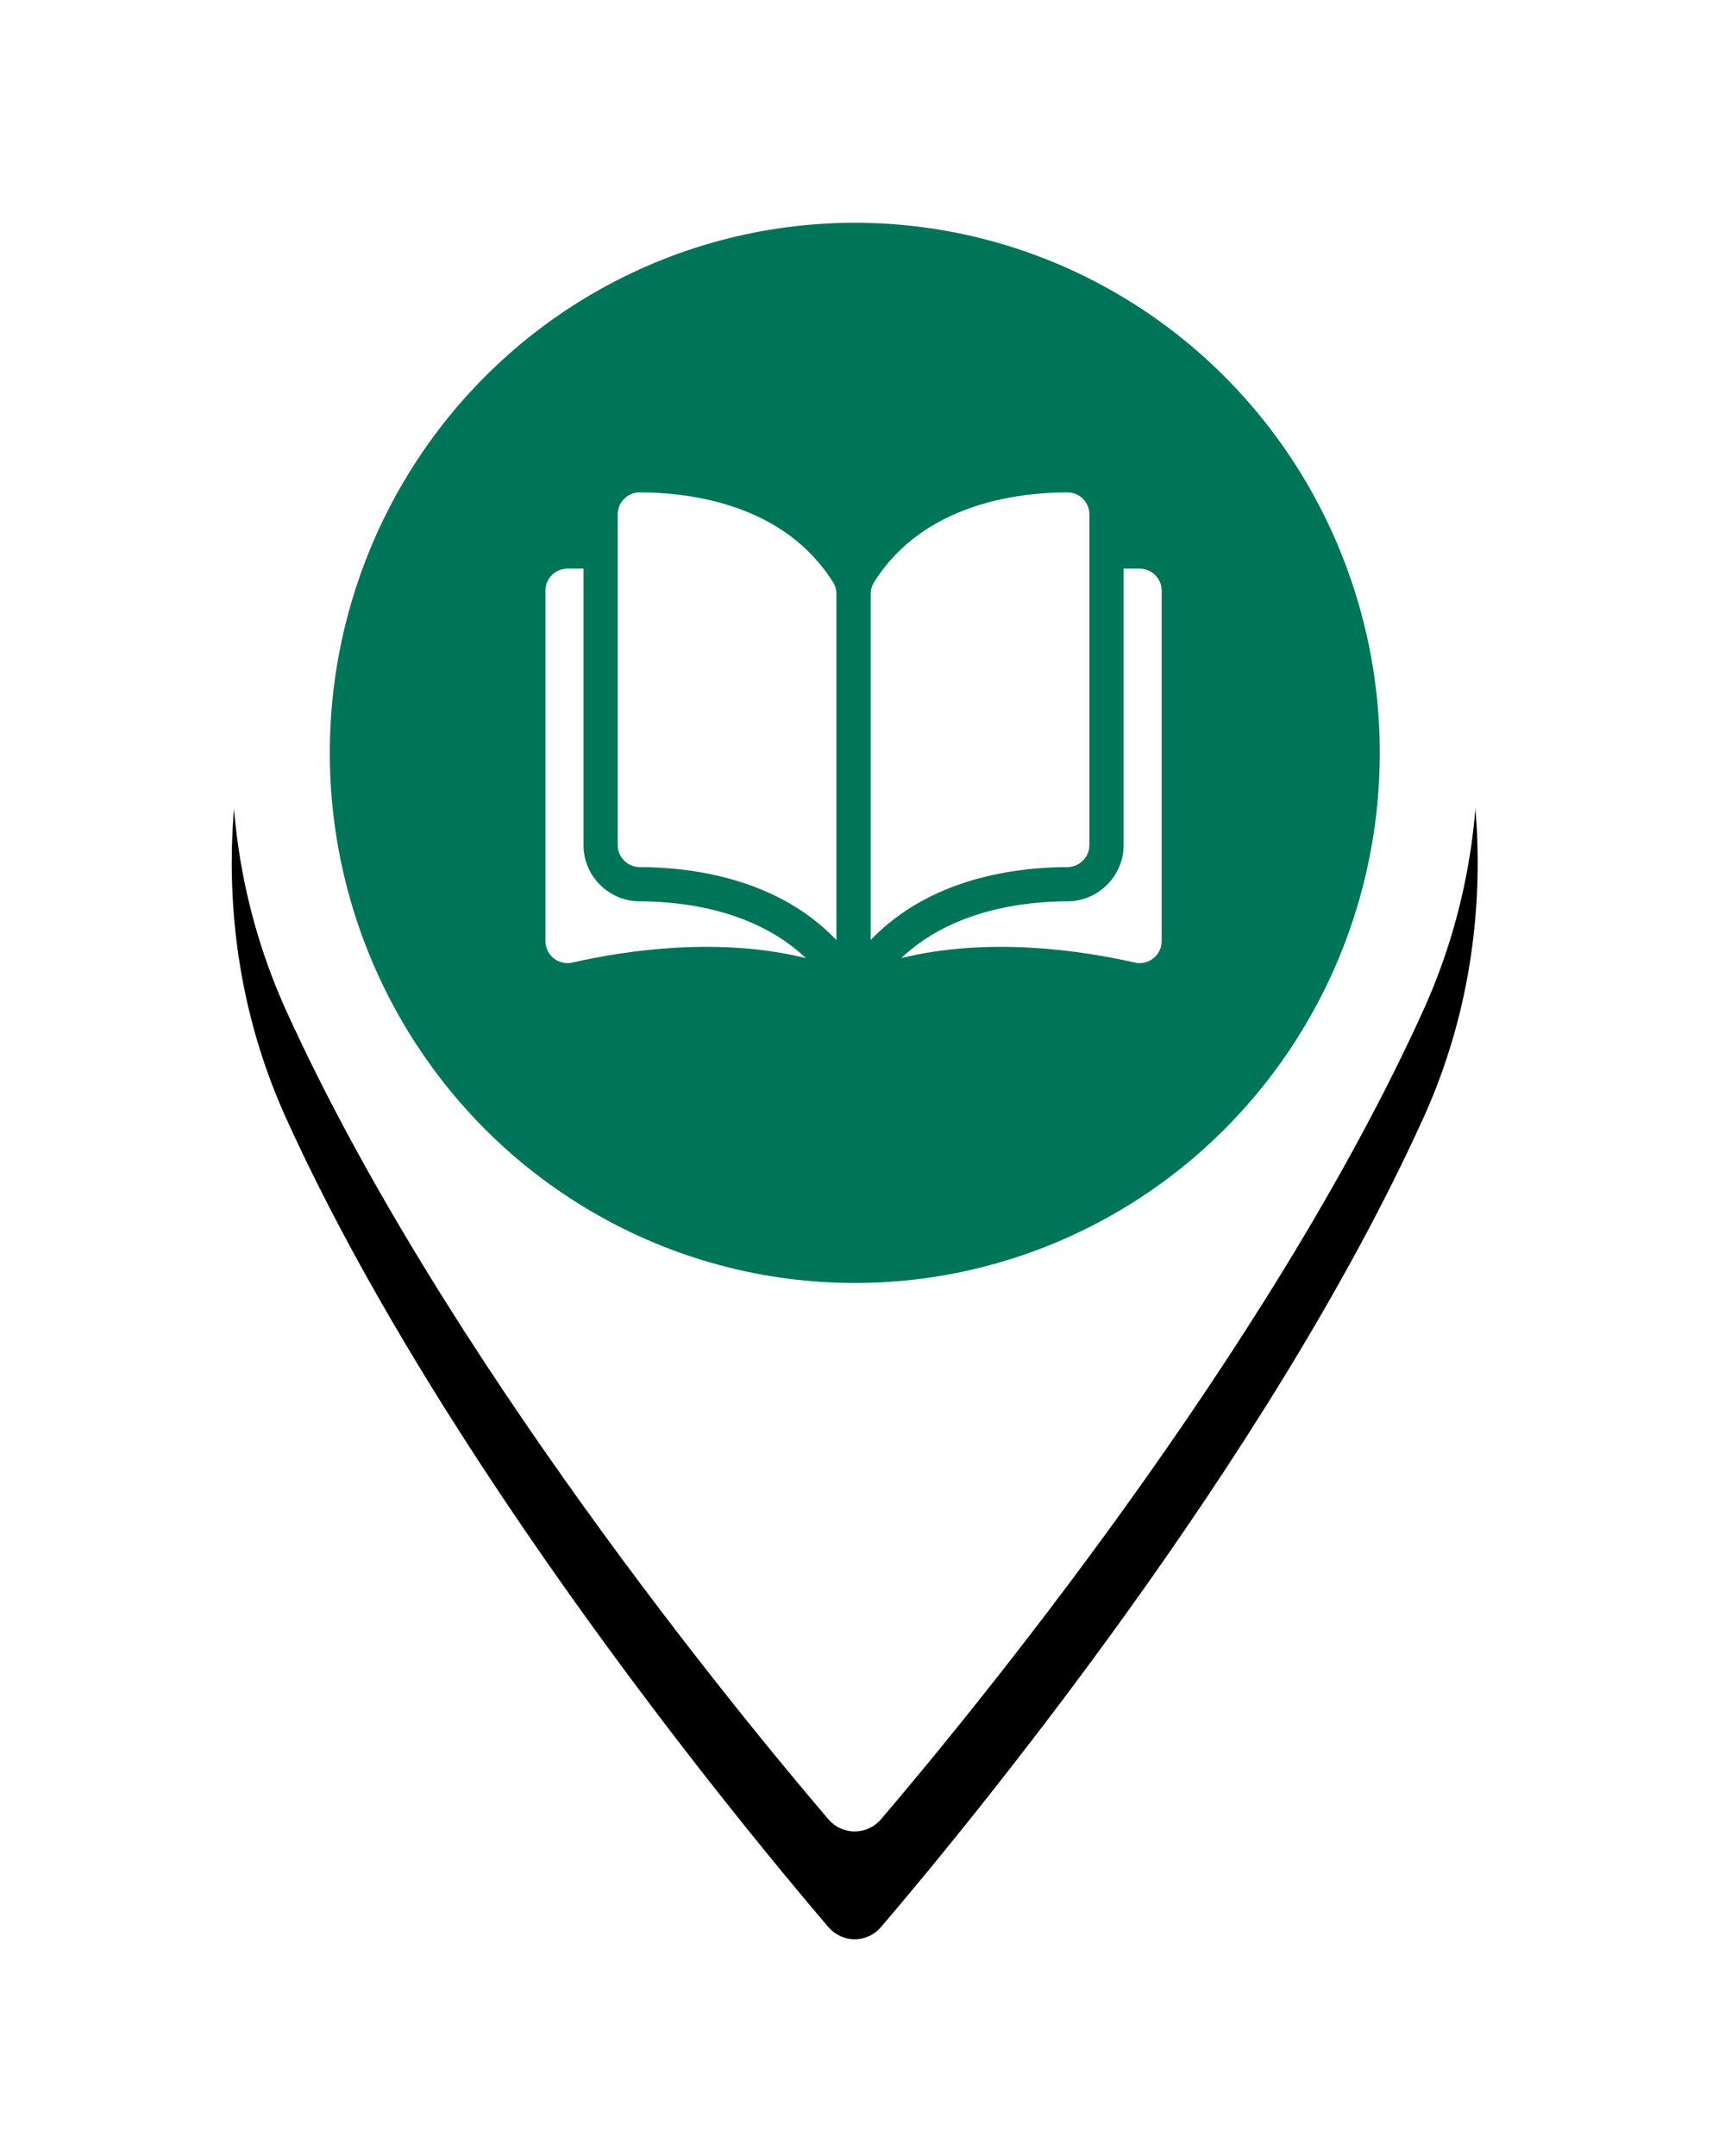 <?xml version="1.0" encoding="UTF-8"?>
<svg width="32px" height="40px" viewBox="0 0 32 40" version="1.1" xmlns="http://www.w3.org/2000/svg" xmlns:xlink="http://www.w3.org/1999/xlink">
    <!-- Generator: Sketch 44.1 (41455) - http://www.bohemiancoding.com/sketch -->
    <title>ico_school_01</title>
    <desc>Created with Sketch.</desc>
    <defs>
        <path d="M11.855,0.356 C5.483,0.356 0.299,5.578 0.299,11.998 C0.299,13.673 0.639,15.271 1.309,16.75 C4.199,23.12 9.738,29.845 11.368,31.754 C11.49,31.897 11.668,31.979 11.855,31.979 C12.042,31.979 12.22,31.897 12.342,31.754 C13.971,29.845 19.511,23.121 22.401,16.75 C23.072,15.271 23.412,13.673 23.412,11.998 C23.411,5.578 18.227,0.356 11.855,0.356 Z" id="path-1"></path>
        <filter x="-30.3%" y="-15.8%" width="160.6%" height="144.3%" filterUnits="objectBoundingBox" id="filter-2">
            <feOffset dx="0" dy="2" in="SourceAlpha" result="shadowOffsetOuter1"></feOffset>
            <feGaussianBlur stdDeviation="2" in="shadowOffsetOuter1" result="shadowBlurOuter1"></feGaussianBlur>
            <feColorMatrix values="0 0 0 0 0   0 0 0 0 0   0 0 0 0 0  0 0 0 0.5 0" type="matrix" in="shadowBlurOuter1"></feColorMatrix>
        </filter>
    </defs>
    <g id="Web" stroke="none" stroke-width="1" fill="none" fill-rule="evenodd">
        <g id="ico_school_01" transform="translate(4, 2)">
            <g id="Cat-Staff">
                <g id="Path">
                    <use fill="black" fill-opacity="1" filter="url(#filter-2)" xlink:href="#path-1"></use>
                    <use fill="#FFFFFF" fill-rule="evenodd" xlink:href="#path-1"></use>
                </g>
                <g id="Cat-Mosque" transform="translate(2.118, 2.133)">
                    <ellipse id="Oval-Copy-3" fill="#007458" cx="9.739" cy="9.835" rx="9.739" ry="9.835"></ellipse>
                    <g id="open-book" transform="translate(4, 5)" fill-rule="nonzero" fill="#FFFFFF">
                        <path d="M1.749,0.002 C1.748,0.002 1.748,0.002 1.748,0.002 C1.64,0.002 1.538,0.044 1.461,0.121 C1.384,0.198 1.341,0.301 1.341,0.411 L1.341,6.545 C1.341,6.77 1.524,6.954 1.75,6.954 C2.703,6.956 4.298,7.155 5.398,8.307 L5.398,1.887 C5.398,1.811 5.379,1.739 5.342,1.68 C4.439,0.225 2.703,0.004 1.749,0.002 Z" id="Shape"></path>
                        <path d="M10.091,6.545 L10.091,0.411 C10.091,0.301 10.048,0.198 9.971,0.121 C9.894,0.044 9.792,0.002 9.684,0.002 C9.684,0.002 9.684,0.002 9.683,0.002 C8.729,0.004 6.993,0.225 6.09,1.68 C6.053,1.739 6.034,1.811 6.034,1.887 L6.034,8.307 C7.134,7.155 8.729,6.956 9.682,6.954 C9.907,6.954 10.091,6.77 10.091,6.545 Z" id="Shape"></path>
                        <path d="M11.023,1.417 L10.726,1.417 L10.726,6.545 C10.726,7.119 10.258,7.588 9.683,7.589 C8.875,7.591 7.544,7.749 6.601,8.642 C8.232,8.242 9.951,8.502 10.931,8.725 C11.054,8.753 11.18,8.724 11.278,8.646 C11.376,8.568 11.432,8.452 11.432,8.327 L11.432,1.826 C11.432,1.6 11.248,1.417 11.023,1.417 Z" id="Shape"></path>
                        <path d="M0.706,6.545 L0.706,1.417 L0.409,1.417 C0.184,1.417 0,1.6 0,1.826 L0,8.327 C0,8.452 0.056,8.568 0.154,8.646 C0.252,8.724 0.378,8.753 0.501,8.725 C1.481,8.502 3.2,8.242 4.831,8.642 C3.888,7.749 2.556,7.591 1.749,7.589 C1.174,7.588 0.706,7.119 0.706,6.545 Z" id="Shape"></path>
                    </g>
                </g>
            </g>
        </g>
    </g>
</svg>
